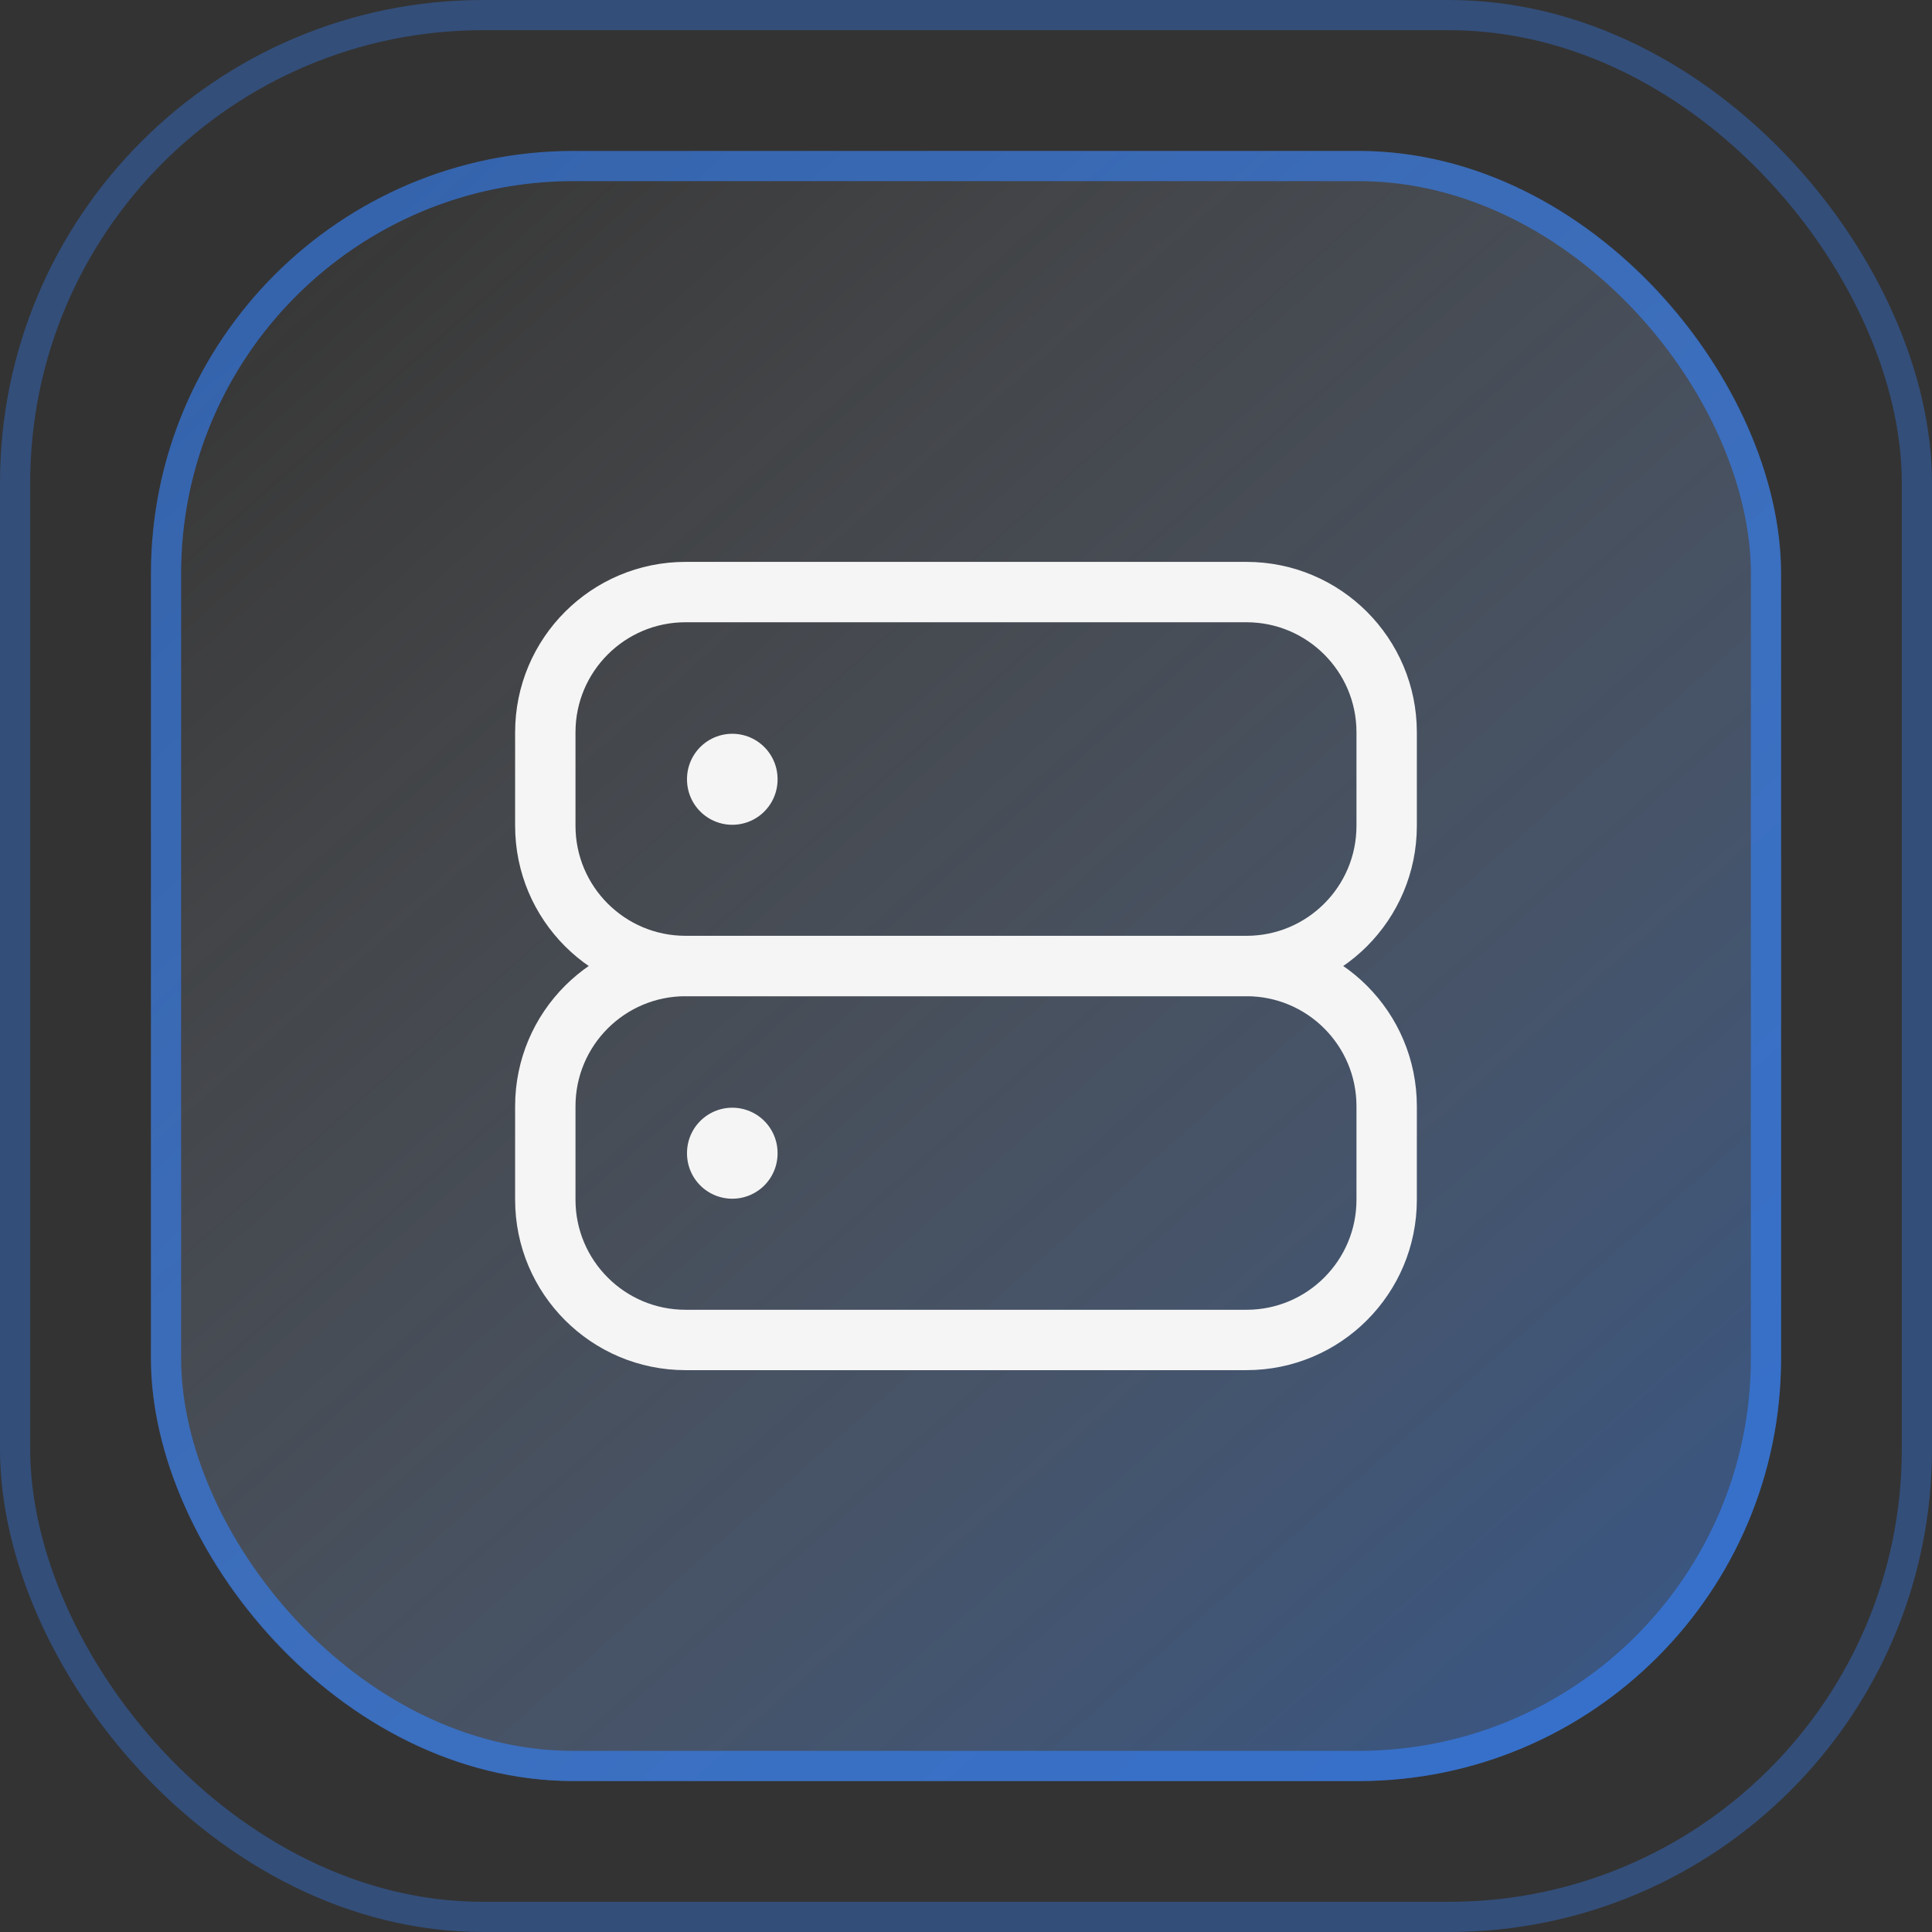 <svg width="64" height="64" viewBox="0 0 64 64" fill="none" xmlns="http://www.w3.org/2000/svg">
<rect x="0" y="0" width="64" height="64" fill="#333333" stroke="none"/>
<rect opacity="0.35" x="0.5" y="0.5" width="63" height="63" rx="15.5" stroke="#3482FC"/>
<rect x="5" y="5" width="54" height="54" rx="14" fill="url(#paint0_linear_940_33336)"/>
<rect x="5.5" y="5.5" width="53" height="53" rx="13.5" stroke="#3482FC" stroke-opacity="0.6"/>
<path d="M41.29 19.613H22.71C20.144 19.613 18.064 21.693 18.064 24.258V27.355C18.064 29.921 20.144 32 22.71 32H41.29C43.856 32 45.935 29.921 45.935 27.355V24.258C45.935 21.693 43.856 19.613 41.29 19.613Z" stroke="#F5F5F5" stroke-width="2" stroke-linecap="round" stroke-linejoin="round"/>
<path d="M41.29 32.001H22.71C20.144 32.001 18.064 34.08 18.064 36.646V39.742C18.064 42.308 20.144 44.388 22.71 44.388H41.29C43.856 44.388 45.935 42.308 45.935 39.742V36.646C45.935 34.08 43.856 32.001 41.29 32.001Z" stroke="#F5F5F5" stroke-width="2" stroke-linecap="round" stroke-linejoin="round"/>
<path d="M24.258 25.807V25.822" stroke="#F5F5F5" stroke-width="3" stroke-linecap="round" stroke-linejoin="round"/>
<path d="M24.258 38.194V38.209" stroke="#F5F5F5" stroke-width="3" stroke-linecap="round" stroke-linejoin="round"/>
<defs>
<linearGradient id="paint0_linear_940_33336" x1="8.484" y1="5" x2="57.258" y2="60.306" gradientUnits="userSpaceOnUse">
<stop stop-color="#F5F5F5" stop-opacity="0"/>
<stop offset="1" stop-color="#3482FC" stop-opacity="0.42"/>
</linearGradient>
</defs>
</svg>
